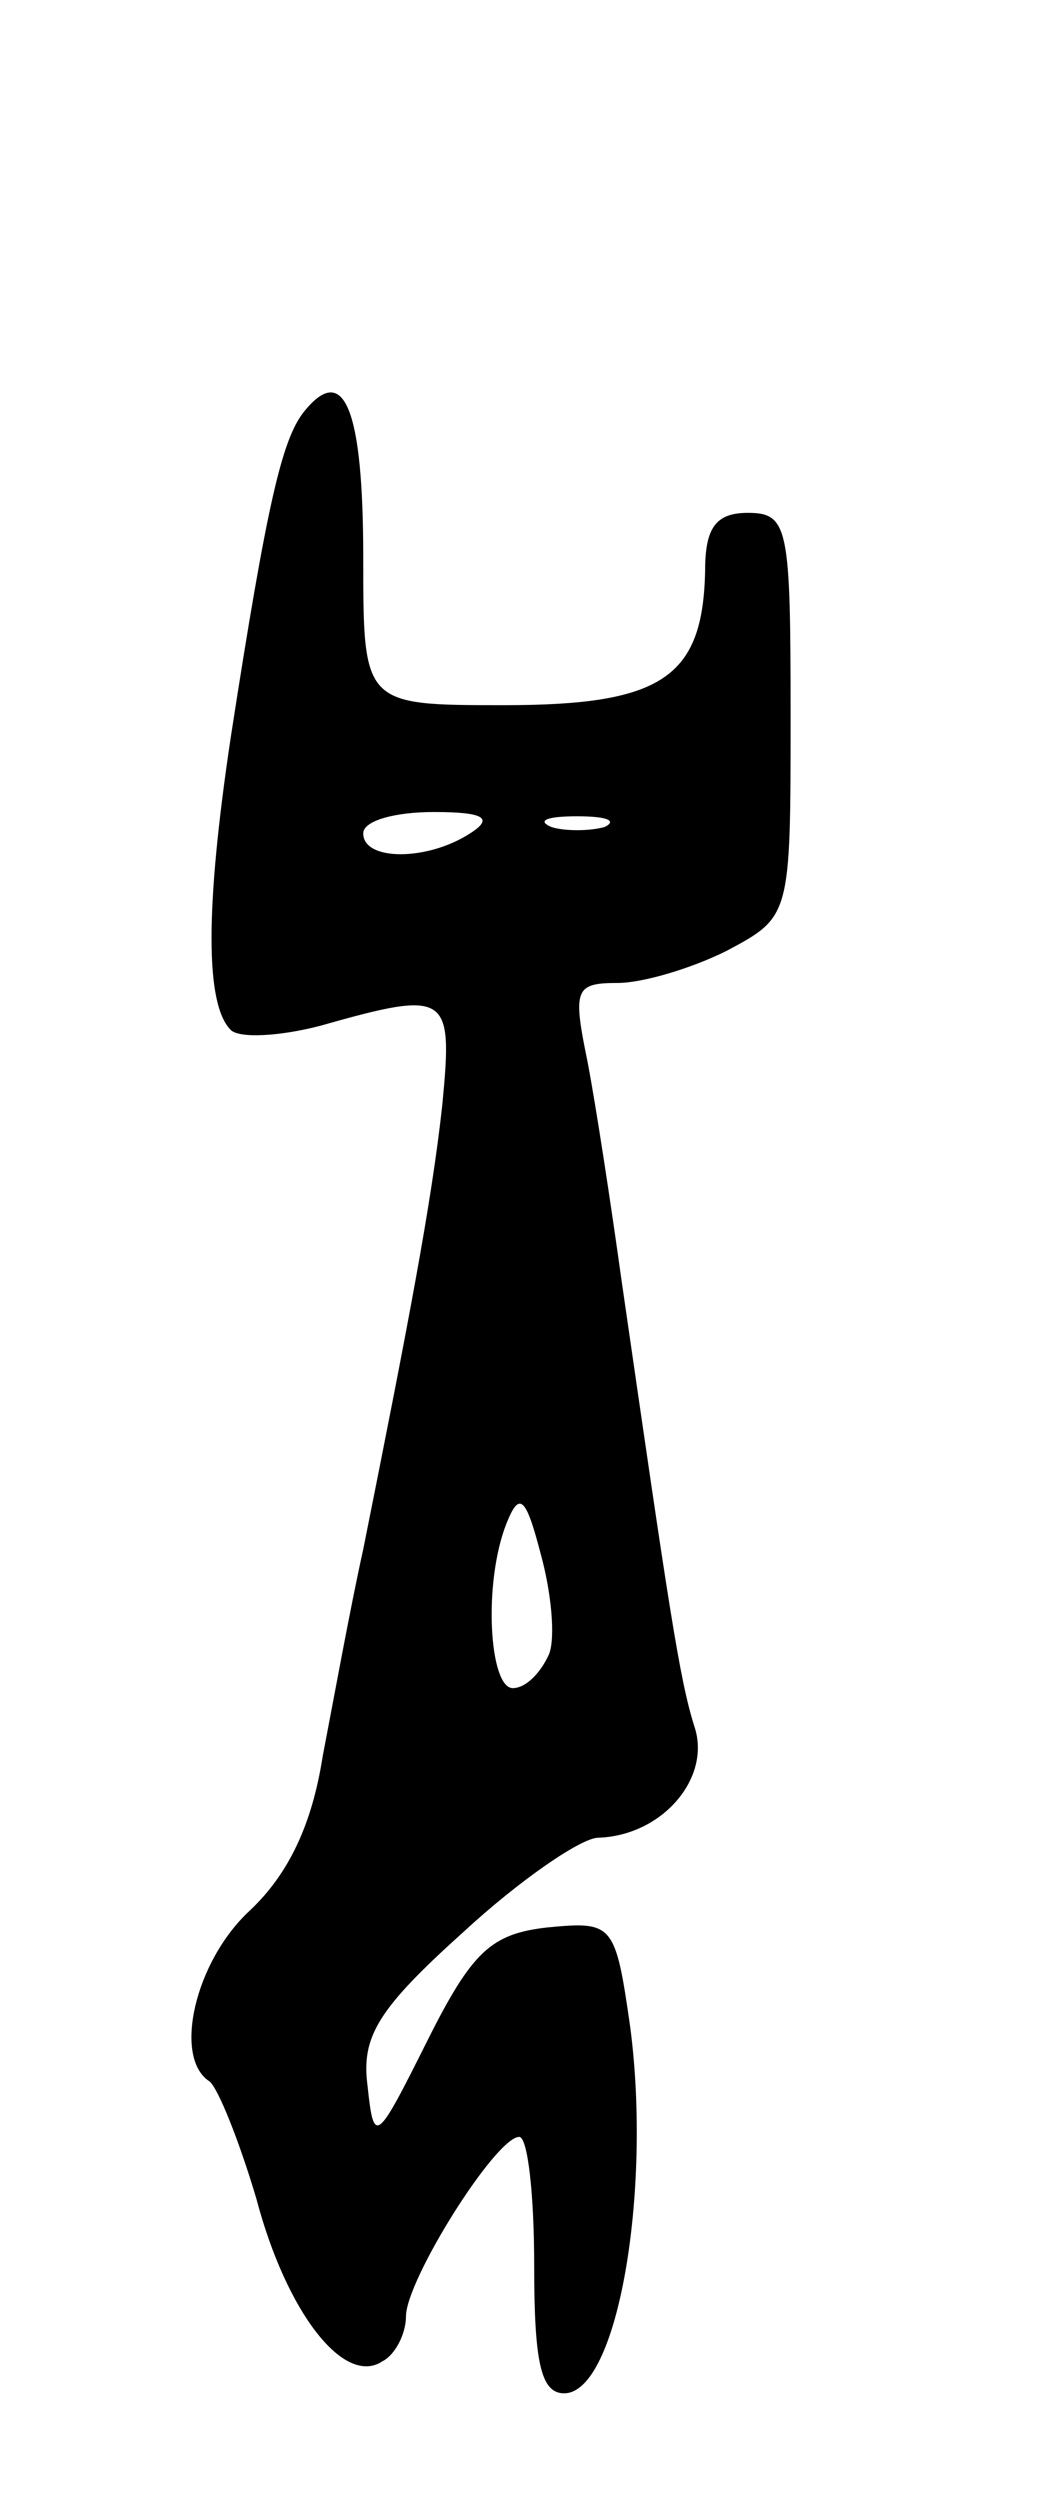 <svg version="1.0" xmlns="http://www.w3.org/2000/svg"
 width="49pt" height="117pt" viewBox="0 0 49 117"
 preserveAspectRatio="xMidYMid meet">
<g transform="translate(0,117) scale(0.1,-0.1)"
fill="#000000" stroke="none">
<path d="M142 977 c-10 -13 -17 -42 -34 -152 -12 -80 -12 -125 0 -137 4 -4 23
-3 42 2 60 17 62 15 57 -37 -5 -46 -16 -103 -37 -208 -6 -27 -14 -71 -19 -97
-5 -32 -16 -55 -34 -72 -26 -24 -36 -69 -19 -80 4 -3 14 -28 22 -55 14 -53 41
-88 59 -76 6 3 11 13 11 21 0 17 42 84 53 84 4 0 7 -27 7 -60 0 -45 3 -60 14
-60 25 0 41 94 31 171 -7 49 -8 50 -39 47 -26 -3 -35 -11 -56 -53 -24 -48 -25
-49 -28 -21 -3 23 5 36 45 72 26 24 55 44 63 44 30 1 53 28 45 52 -7 22 -12
56 -34 208 -5 36 -12 82 -16 103 -7 34 -6 37 14 37 12 0 35 7 51 15 30 16 30
16 30 110 0 88 -1 95 -20 95 -15 0 -20 -7 -20 -27 -1 -50 -20 -63 -94 -63 -66
0 -66 0 -66 69 0 70 -9 92 -28 68z m78 -197 c-20 -13 -50 -13 -50 0 0 6 15 10
33 10 24 0 28 -3 17 -10z m63 3 c-7 -2 -19 -2 -25 0 -7 3 -2 5 12 5 14 0 19
-2 13 -5z m-26 -387 c-4 -9 -11 -16 -17 -16 -11 0 -14 49 -3 77 6 15 9 13 16
-14 5 -18 7 -39 4 -47z"/>
</g>
</svg>
